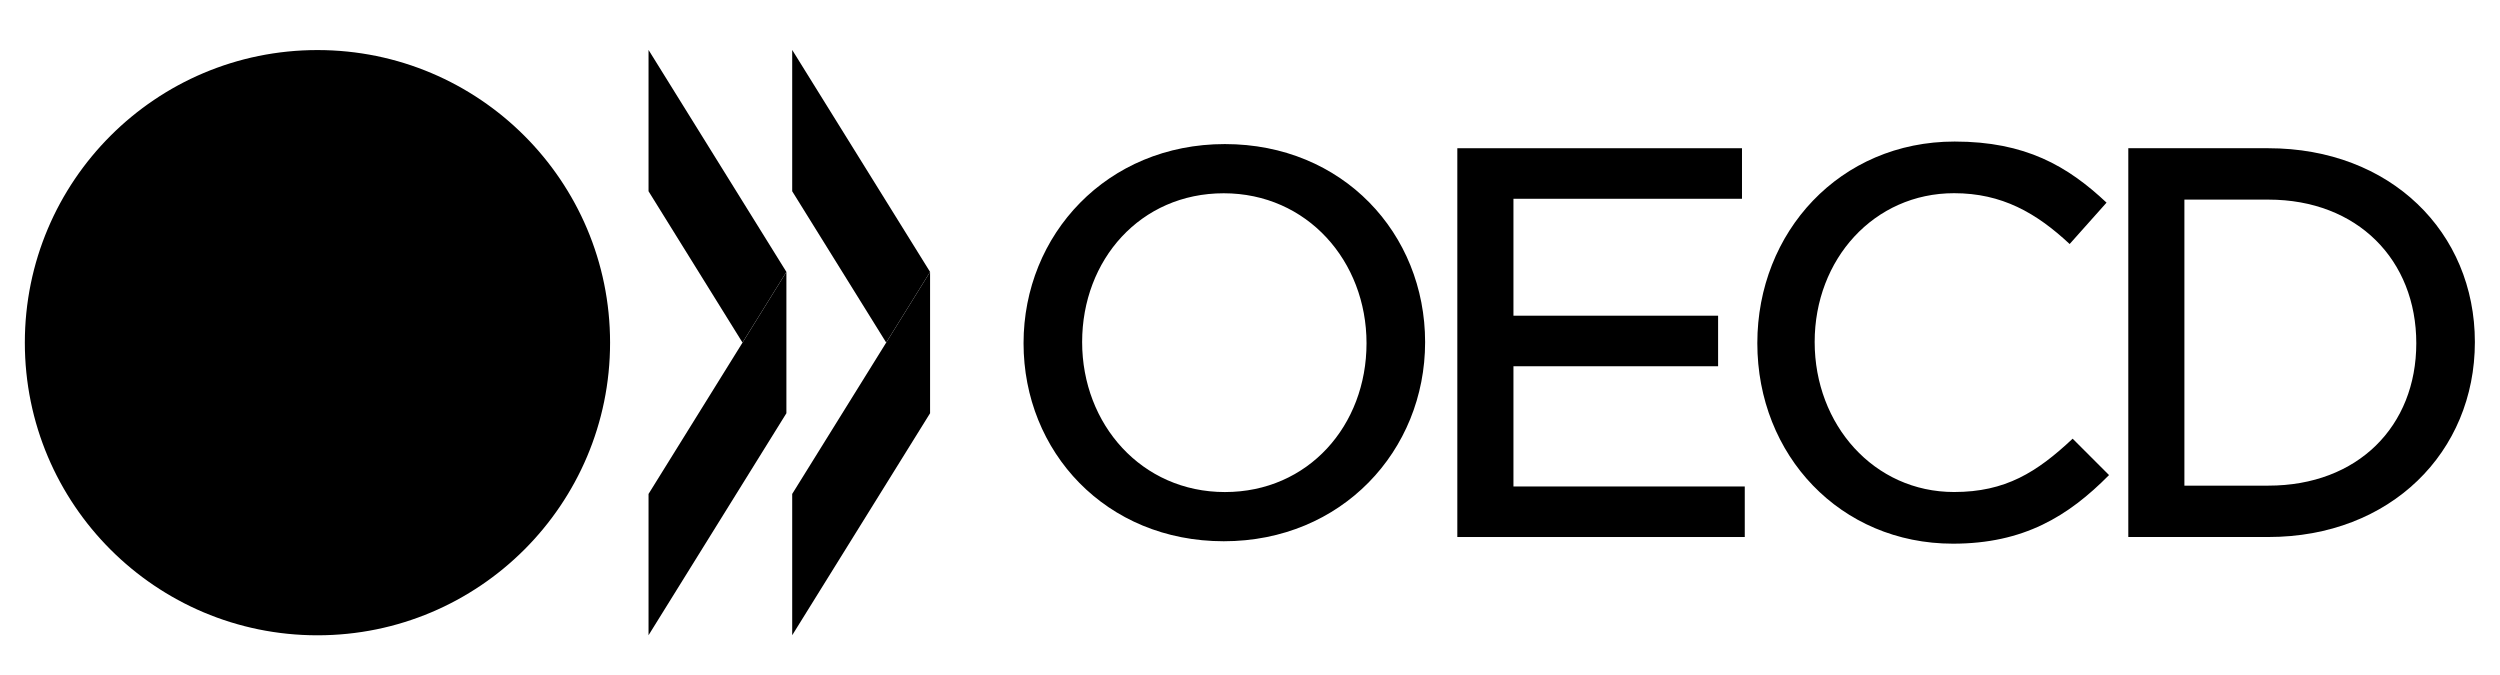 <svg width="200" height="54" viewBox="0 0 200 54" fill="none" xmlns="http://www.w3.org/2000/svg">
<path d="M97.99 11.526C88.554 11.526 81.884 18.768 81.884 27.456C81.884 36.146 88.467 43.3 97.902 43.3C107.338 43.3 114.009 36.059 114.009 27.37C114.009 18.681 107.426 11.526 97.99 11.526ZM97.995 39.364C91.322 39.364 86.571 33.941 86.571 27.365C86.571 20.79 91.227 15.462 97.897 15.462C104.57 15.462 109.322 20.885 109.322 27.46C109.322 34.038 104.666 39.364 97.995 39.364Z" fill="currentColor"/>
<path d="M139.359 11.858H116.586V42.961H139.581V38.918H121.076V29.3H137.448V25.256H121.076V15.902H139.359V11.858Z" fill="currentColor"/>
<path d="M165.812 35.095C162.946 37.785 160.436 39.361 156.325 39.361C149.923 39.361 145.173 33.986 145.173 27.359C145.173 20.735 149.923 15.456 156.325 15.456C160.148 15.456 162.898 17.025 165.572 19.522L168.523 16.211C165.402 13.279 162.034 11.324 156.371 11.324C147.185 11.324 140.586 18.566 140.586 27.453C140.586 36.429 147.232 43.494 156.236 43.494C161.9 43.494 165.468 41.296 168.723 38.006L165.812 35.095Z" fill="currentColor"/>
<path d="M181.46 11.858H170.264V42.961H181.46C191.253 42.961 197.99 36.163 197.99 27.365C197.99 18.568 191.239 11.858 181.46 11.858ZM181.47 38.851H174.752V15.969H181.47C188.628 15.969 193.303 20.825 193.303 27.459C193.303 34.094 188.628 38.851 181.47 38.851Z" fill="currentColor"/>
<path d="M1.987 27.414C1.987 40.343 12.467 50.824 25.396 50.824C38.325 50.824 48.806 40.343 48.806 27.414C48.806 14.485 38.325 4.005 25.396 4.005C12.467 4.005 1.987 14.485 1.987 27.414Z" fill="currentColor"/>
<path d="M51.883 3.994V15.3L59.4 27.405L62.912 21.753L51.883 3.994Z" fill="currentColor"/>
<path fill-rule="evenodd" clip-rule="evenodd" d="M51.883 50.818V39.515L62.912 21.757V33.059L51.883 50.818V50.818Z" fill="currentColor"/>
<path d="M63.376 3.994V15.3L70.895 27.405L74.406 21.753L63.376 3.994Z" fill="currentColor"/>
<path fill-rule="evenodd" clip-rule="evenodd" d="M63.376 50.818V39.515L74.406 21.757V33.059L63.376 50.818V50.818Z" fill="currentColor"/>
</svg>
